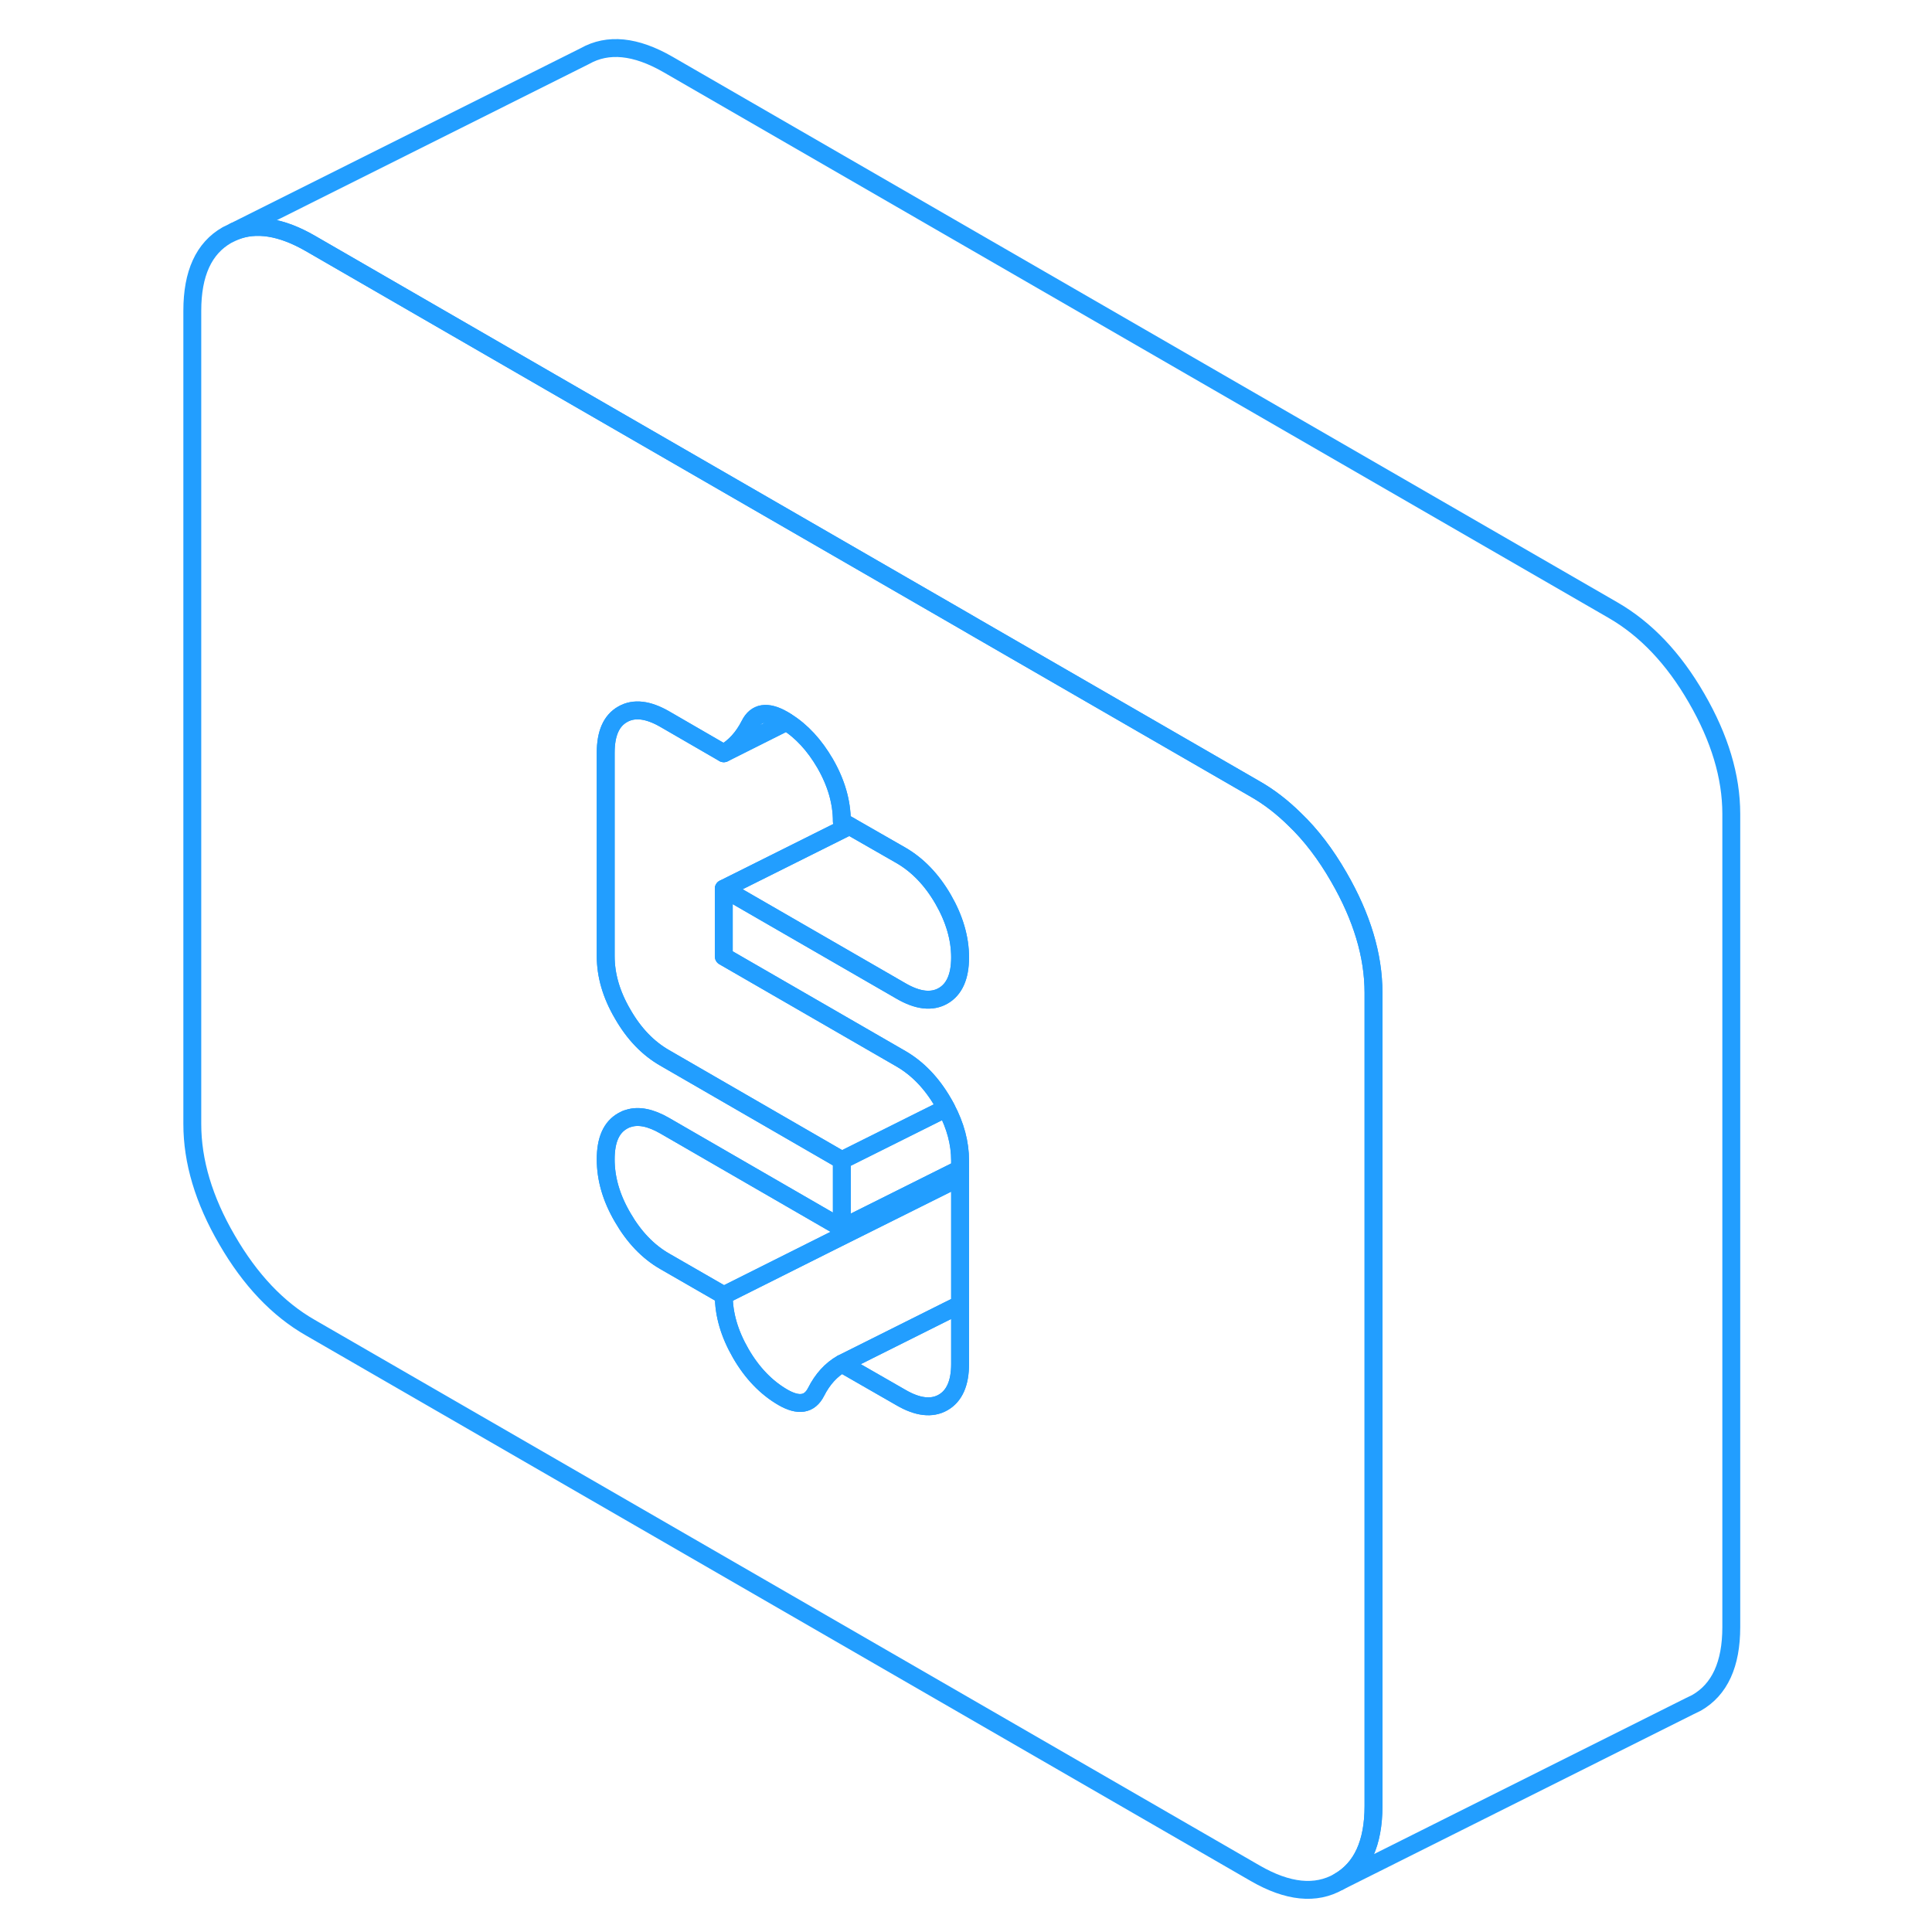<svg viewBox="0 0 91 108" fill="none" xmlns="http://www.w3.org/2000/svg" height="48" width="48" stroke-width="1px" stroke-linecap="round" stroke-linejoin="round"><path d="M66.34 49.028C65.61 47.758 64.79 46.678 63.88 45.808C63.19 45.128 62.46 44.558 61.67 44.108L46.03 35.078L45.36 34.688L22.25 21.348L8.85 13.608C7.22 12.668 5.8 12.448 4.6 12.938L4.19 13.138C2.89 13.878 2.25 15.288 2.25 17.368V62.838C2.25 64.918 2.89 67.078 4.19 69.308C5.48 71.538 7.03 73.178 8.85 74.218L61.67 104.718C63.49 105.768 65.05 105.928 66.34 105.188C67.63 104.448 68.28 103.038 68.28 100.958V55.498C68.28 53.408 67.63 51.258 66.34 49.028ZM41.87 59.188C42.8 59.728 43.59 60.548 44.22 61.638C44.28 61.738 44.34 61.848 44.39 61.948C44.91 62.928 45.17 63.908 45.17 64.878V76.248C45.17 77.318 44.85 78.038 44.22 78.398C43.59 78.758 42.8 78.668 41.87 78.128L38.56 76.228C37.96 76.568 37.48 77.098 37.12 77.808C36.76 78.518 36.14 78.618 35.26 78.108C34.33 77.568 33.54 76.748 32.91 75.658C32.28 74.568 31.96 73.488 31.96 72.408L28.66 70.508C27.72 69.968 26.94 69.148 26.31 68.058C25.67 66.968 25.36 65.888 25.36 64.808C25.36 63.728 25.67 63.018 26.31 62.658C26.41 62.598 26.52 62.548 26.64 62.518C27.2 62.338 27.88 62.478 28.66 62.928L38.56 68.648V64.858L28.66 59.138C27.72 58.598 26.94 57.788 26.31 56.688C25.67 55.598 25.36 54.518 25.36 53.448V42.078C25.36 41.008 25.67 40.288 26.31 39.928C26.94 39.568 27.72 39.658 28.66 40.198L31.96 42.108C32.57 41.758 33.05 41.228 33.41 40.518C33.76 39.818 34.38 39.718 35.26 40.218C35.33 40.258 35.4 40.298 35.47 40.348C36.32 40.878 37.03 41.658 37.62 42.668C38.25 43.758 38.56 44.838 38.56 45.918L38.99 46.168L41.87 47.818C42.8 48.358 43.59 49.178 44.22 50.268C44.85 51.358 45.17 52.448 45.17 53.518C45.17 54.588 44.85 55.308 44.22 55.668C43.59 56.028 42.8 55.938 41.87 55.398L31.96 49.678V53.468L41.87 59.188Z" stroke="#229EFF" stroke-linejoin="round"/><path d="M45.17 72.928V76.248C45.17 77.318 44.849 78.038 44.219 78.398C43.59 78.758 42.8 78.668 41.87 78.128L38.56 76.228L44.5 73.258L45.17 72.928Z" stroke="#229EFF" stroke-linejoin="round"/><path d="M35.47 40.348L31.96 42.108C32.57 41.758 33.05 41.228 33.41 40.518C33.76 39.818 34.38 39.718 35.26 40.218C35.33 40.258 35.4 40.298 35.47 40.348Z" stroke="#229EFF" stroke-linejoin="round"/><path d="M45.17 53.518C45.17 54.588 44.85 55.308 44.22 55.668C43.59 56.028 42.8 55.938 41.87 55.398L31.96 49.678L38.99 46.168L41.87 47.818C42.8 48.358 43.59 49.178 44.22 50.268C44.85 51.358 45.17 52.448 45.17 53.518Z" stroke="#229EFF" stroke-linejoin="round"/><path d="M45.17 64.878V65.348L38.56 68.648V64.858L44.39 61.948C44.91 62.928 45.17 63.908 45.17 64.878Z" stroke="#229EFF" stroke-linejoin="round"/><path d="M44.389 61.948L38.559 64.858L28.659 59.138C27.719 58.598 26.939 57.788 26.309 56.688C25.669 55.598 25.359 54.518 25.359 53.448V42.078C25.359 41.008 25.669 40.288 26.309 39.928C26.939 39.568 27.719 39.658 28.659 40.198L31.959 42.108L35.469 40.348C36.319 40.878 37.029 41.658 37.619 42.668C38.249 43.758 38.559 44.838 38.559 45.918L38.989 46.168L31.959 49.678V53.468L41.869 59.188C42.799 59.728 43.589 60.548 44.219 61.638C44.279 61.738 44.339 61.848 44.389 61.948Z" stroke="#229EFF" stroke-linejoin="round"/><path d="M45.169 65.348V65.808L37.889 69.438L31.959 72.408L28.659 70.508C27.719 69.968 26.939 69.148 26.309 68.058C25.669 66.968 25.359 65.888 25.359 64.808C25.359 63.728 25.669 63.018 26.309 62.658C26.409 62.598 26.519 62.548 26.639 62.518C27.199 62.338 27.879 62.478 28.659 62.928L38.559 68.648L45.169 65.348Z" stroke="#229EFF" stroke-linejoin="round"/><path d="M45.17 65.808V72.928L44.5 73.258L38.56 76.228C37.96 76.568 37.48 77.098 37.12 77.808C36.76 78.518 36.14 78.618 35.26 78.108C34.33 77.568 33.54 76.748 32.91 75.658C32.28 74.568 31.96 73.488 31.96 72.408L37.89 69.438L45.17 65.808Z" stroke="#229EFF" stroke-linejoin="round"/><path d="M88.28 45.498V90.958C88.28 93.038 87.63 94.448 86.34 95.188L85.93 95.388L66.34 105.188C67.63 104.448 68.28 103.038 68.28 100.958V55.498C68.28 53.408 67.63 51.258 66.34 49.028C65.61 47.758 64.79 46.678 63.88 45.808C63.19 45.128 62.46 44.558 61.67 44.108L46.03 35.078L45.36 34.688L22.25 21.348L8.85 13.608C7.22 12.668 5.8 12.448 4.6 12.938L24.19 3.138C25.48 2.408 27.03 2.558 28.85 3.608L81.67 34.108C83.49 35.158 85.05 36.788 86.34 39.028C87.63 41.258 88.28 43.408 88.28 45.498Z" stroke="#229EFF" stroke-linejoin="round"/></svg>